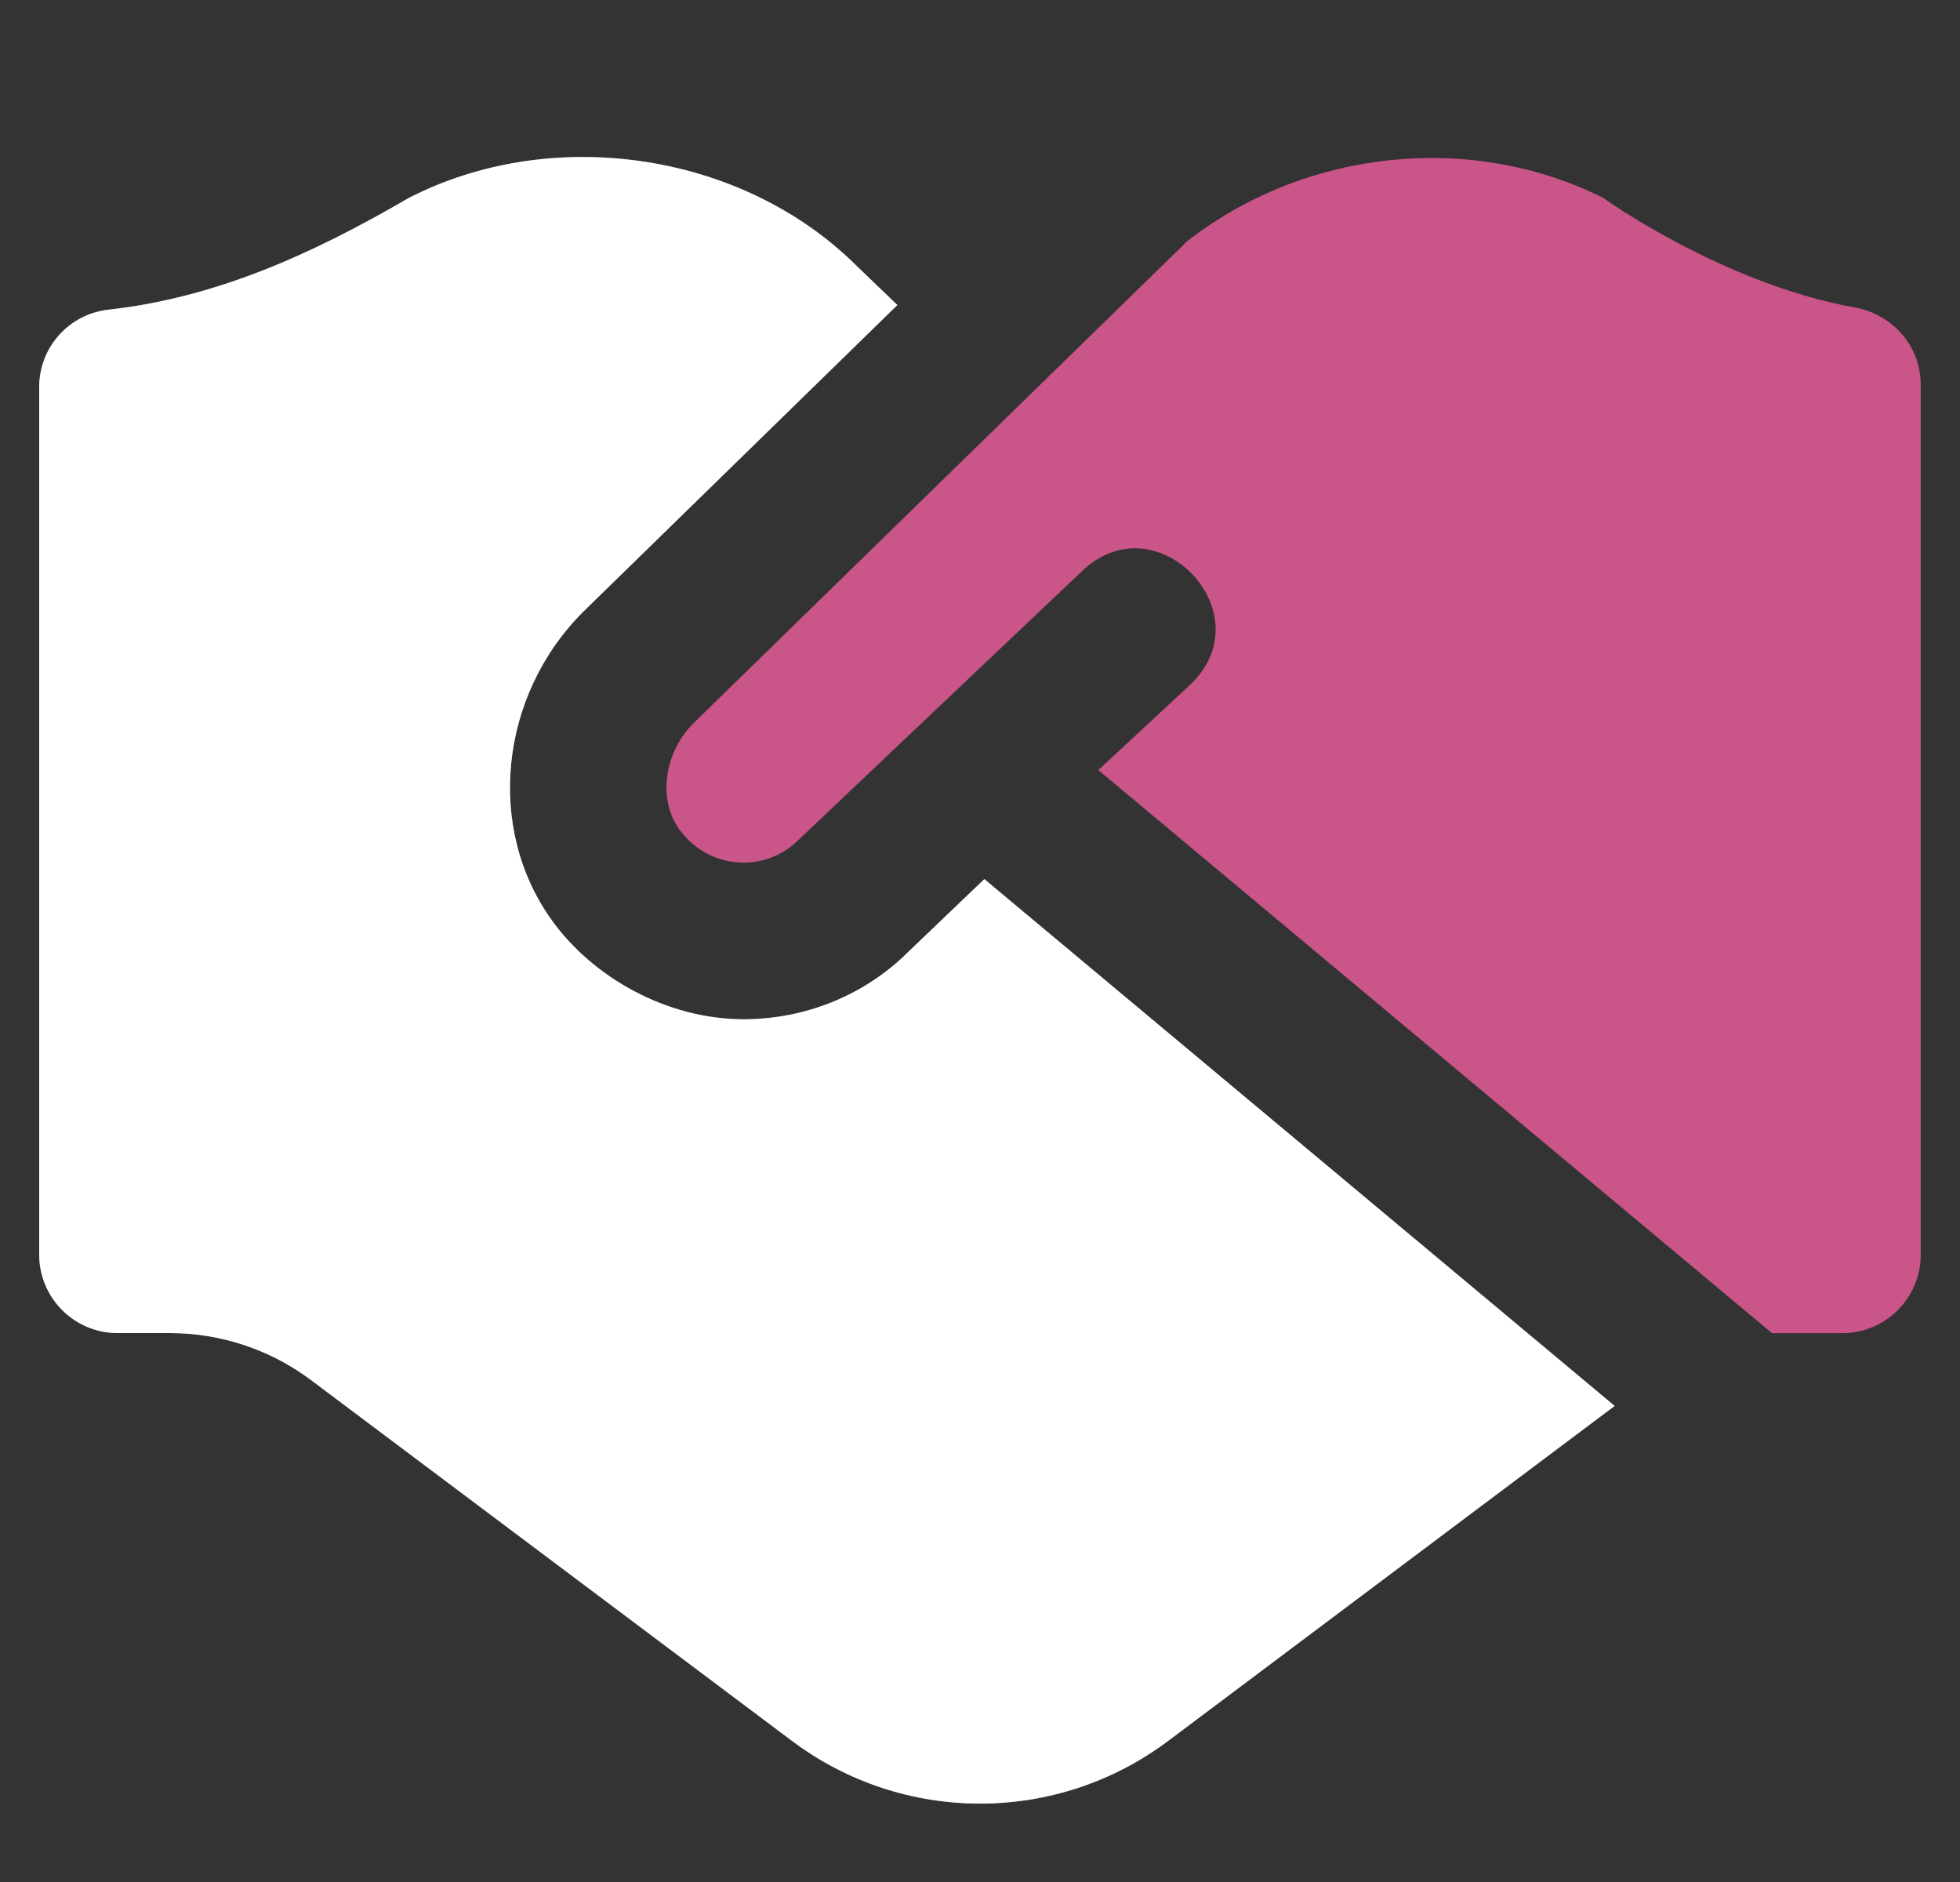 <svg width="25" height="24" viewBox="0 0 25 24" fill="none" xmlns="http://www.w3.org/2000/svg">
<rect x="0" y="0" width="25" height="24" fill="#333333" stroke="none"/>
<g clip-path="url(#clip0_119_5562)">
<path d="M12.556 11.211L20.595 17.929L14.901 22.2C13.479 23.267 11.523 23.267 10.101 22.2L3.968 17.6C3.449 17.211 2.817 17 2.168 17H1.501C0.948 17 0.5 16.552 0.5 16V4.937C0.5 4.429 0.879 4.006 1.384 3.949C2.741 3.798 3.963 3.253 5.213 2.525C7.011 1.6 9.37 1.93 10.829 3.297L11.446 3.89L7.439 7.801C6.366 8.873 6.195 10.568 7.041 11.739C7.561 12.462 8.502 12.998 9.485 12.998C10.278 12.998 11.039 12.686 11.589 12.135L12.556 11.21V11.211ZM20.454 2.525C18.764 1.68 16.656 1.9 15.146 3.073L8.843 9.225C8.472 9.597 8.388 10.192 8.662 10.572C8.842 10.822 9.103 10.972 9.401 10.997C9.696 11.022 9.982 10.915 10.189 10.707L13.807 7.278C14.756 6.377 16.131 7.815 15.19 8.723L14.009 9.82L22.602 17.001H23.499C24.051 17.001 24.499 16.553 24.499 16.001V4.903C24.499 4.413 24.141 4.008 23.658 3.921C21.964 3.615 20.453 2.526 20.453 2.526L20.454 2.525Z" fill="#C95589"/>
<path d="M12.556 11.211L20.595 17.929L14.901 22.2C13.479 23.267 11.523 23.267 10.101 22.2L3.968 17.6C3.449 17.211 2.817 17 2.168 17H1.501C0.948 17 0.5 16.552 0.5 16V4.937C0.5 4.429 0.879 4.006 1.384 3.949C2.741 3.798 3.963 3.253 5.213 2.525C7.011 1.6 9.37 1.93 10.829 3.297L11.446 3.89L7.439 7.801C6.366 8.873 6.195 10.568 7.041 11.739C7.561 12.462 8.502 12.998 9.485 12.998C10.278 12.998 11.039 12.686 11.589 12.135L12.556 11.21V11.211Z" fill="white"/>
</g>
<defs>
<clipPath id="clip0_119_5562">
<rect width="24" height="24" fill="white" transform="translate(0.5)"/>
</clipPath>
</defs>
</svg>

